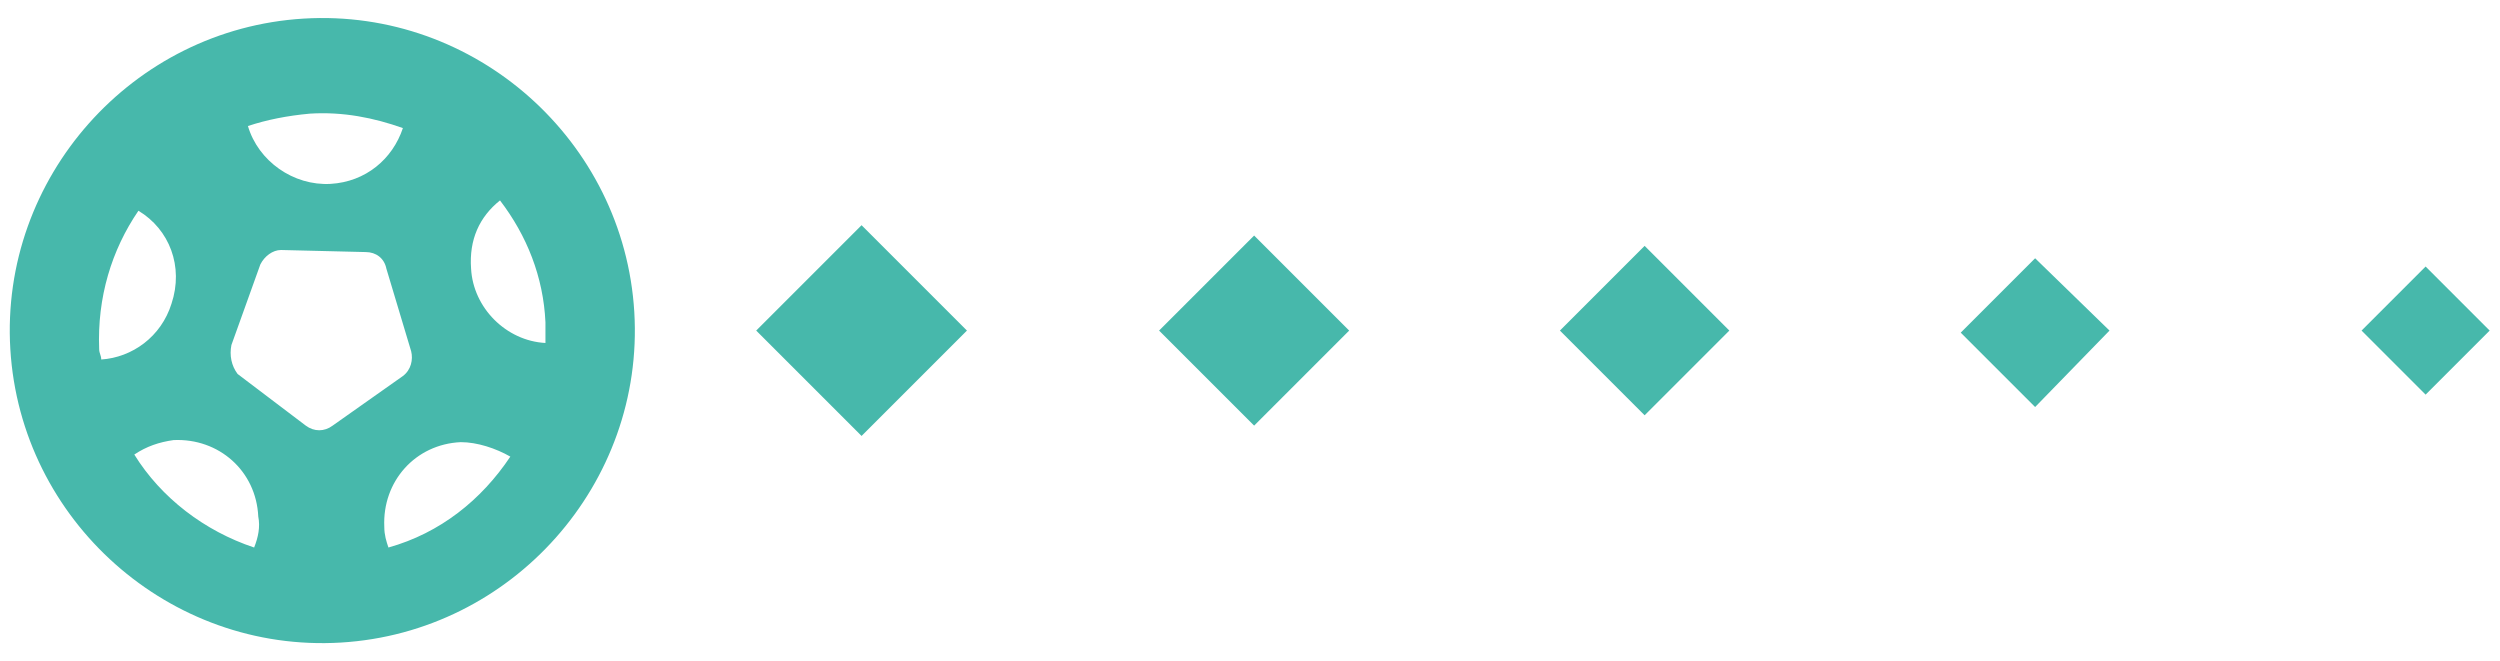 <svg width="121" height="32" viewBox="0 0 121 32" fill="none" xmlns="http://www.w3.org/2000/svg">
<path d="M83.7 16L79.6 11.9L75.5 16L79.6 20.1L83.7 16ZM102.1 16L98.5 12.5L94.9 16.1L98.5 19.7L102.1 16ZM120.5 16L117.4 12.9L114.3 16L117.4 19.1L120.5 16ZM46.8 16L41.7 10.9L36.6 16L41.7 21.1L46.8 16ZM65.3 16L60.7 11.4L56.1 16L60.7 20.6L65.3 16ZM0.5 16.9C1 25.2 8.2 31.6 16.5 31.1C24.8 30.6 31.2 23.4 30.7 15.1C30.2 6.8 23 0.4 14.7 0.9C6.4 1.4 7.27773e-05 8.6 0.5 16.9ZM12.3 26.5C9.9 25.7 7.8 24.1 6.5 22C7.1 21.6 7.7 21.4 8.4 21.3C10.6 21.2 12.4 22.8 12.5 25C12.6 25.5 12.5 26 12.3 26.5ZM24.2 9.7C25.5 11.4 26.3 13.4 26.4 15.6C26.4 15.9 26.4 16.2 26.4 16.6C24.5 16.5 22.9 14.9 22.8 13C22.7 11.6 23.2 10.5 24.2 9.7ZM24.7 22.1C23.3 24.2 21.3 25.8 18.8 26.5C18.7 26.2 18.6 25.9 18.6 25.5C18.5 23.3 20.1 21.5 22.3 21.4C23.1 21.4 24 21.7 24.7 22.1ZM15 5.5C16.6 5.4 18.1 5.7 19.5 6.2C19 7.7 17.7 8.8 16 8.9C14.2 9 12.5 7.8 12 6.1C12.9 5.8 13.9 5.6 15 5.5ZM11.2 16.7L12.6 12.8C12.8 12.4 13.2 12.1 13.6 12.1L17.7 12.2C18.2 12.2 18.6 12.5 18.7 13L19.9 17C20 17.4 19.9 17.9 19.5 18.2L16.1 20.6C15.7 20.9 15.2 20.9 14.8 20.6L11.5 18.1C11.2 17.7 11.1 17.2 11.2 16.7ZM6.7 10.2C8.2 11.1 8.9 12.9 8.3 14.7C7.8 16.3 6.4 17.3 4.9 17.4C4.9 17.2 4.8 17.1 4.8 16.9C4.7 14.4 5.4 12.1 6.7 10.2Z" fill="#47B8AB"/>
</svg>

